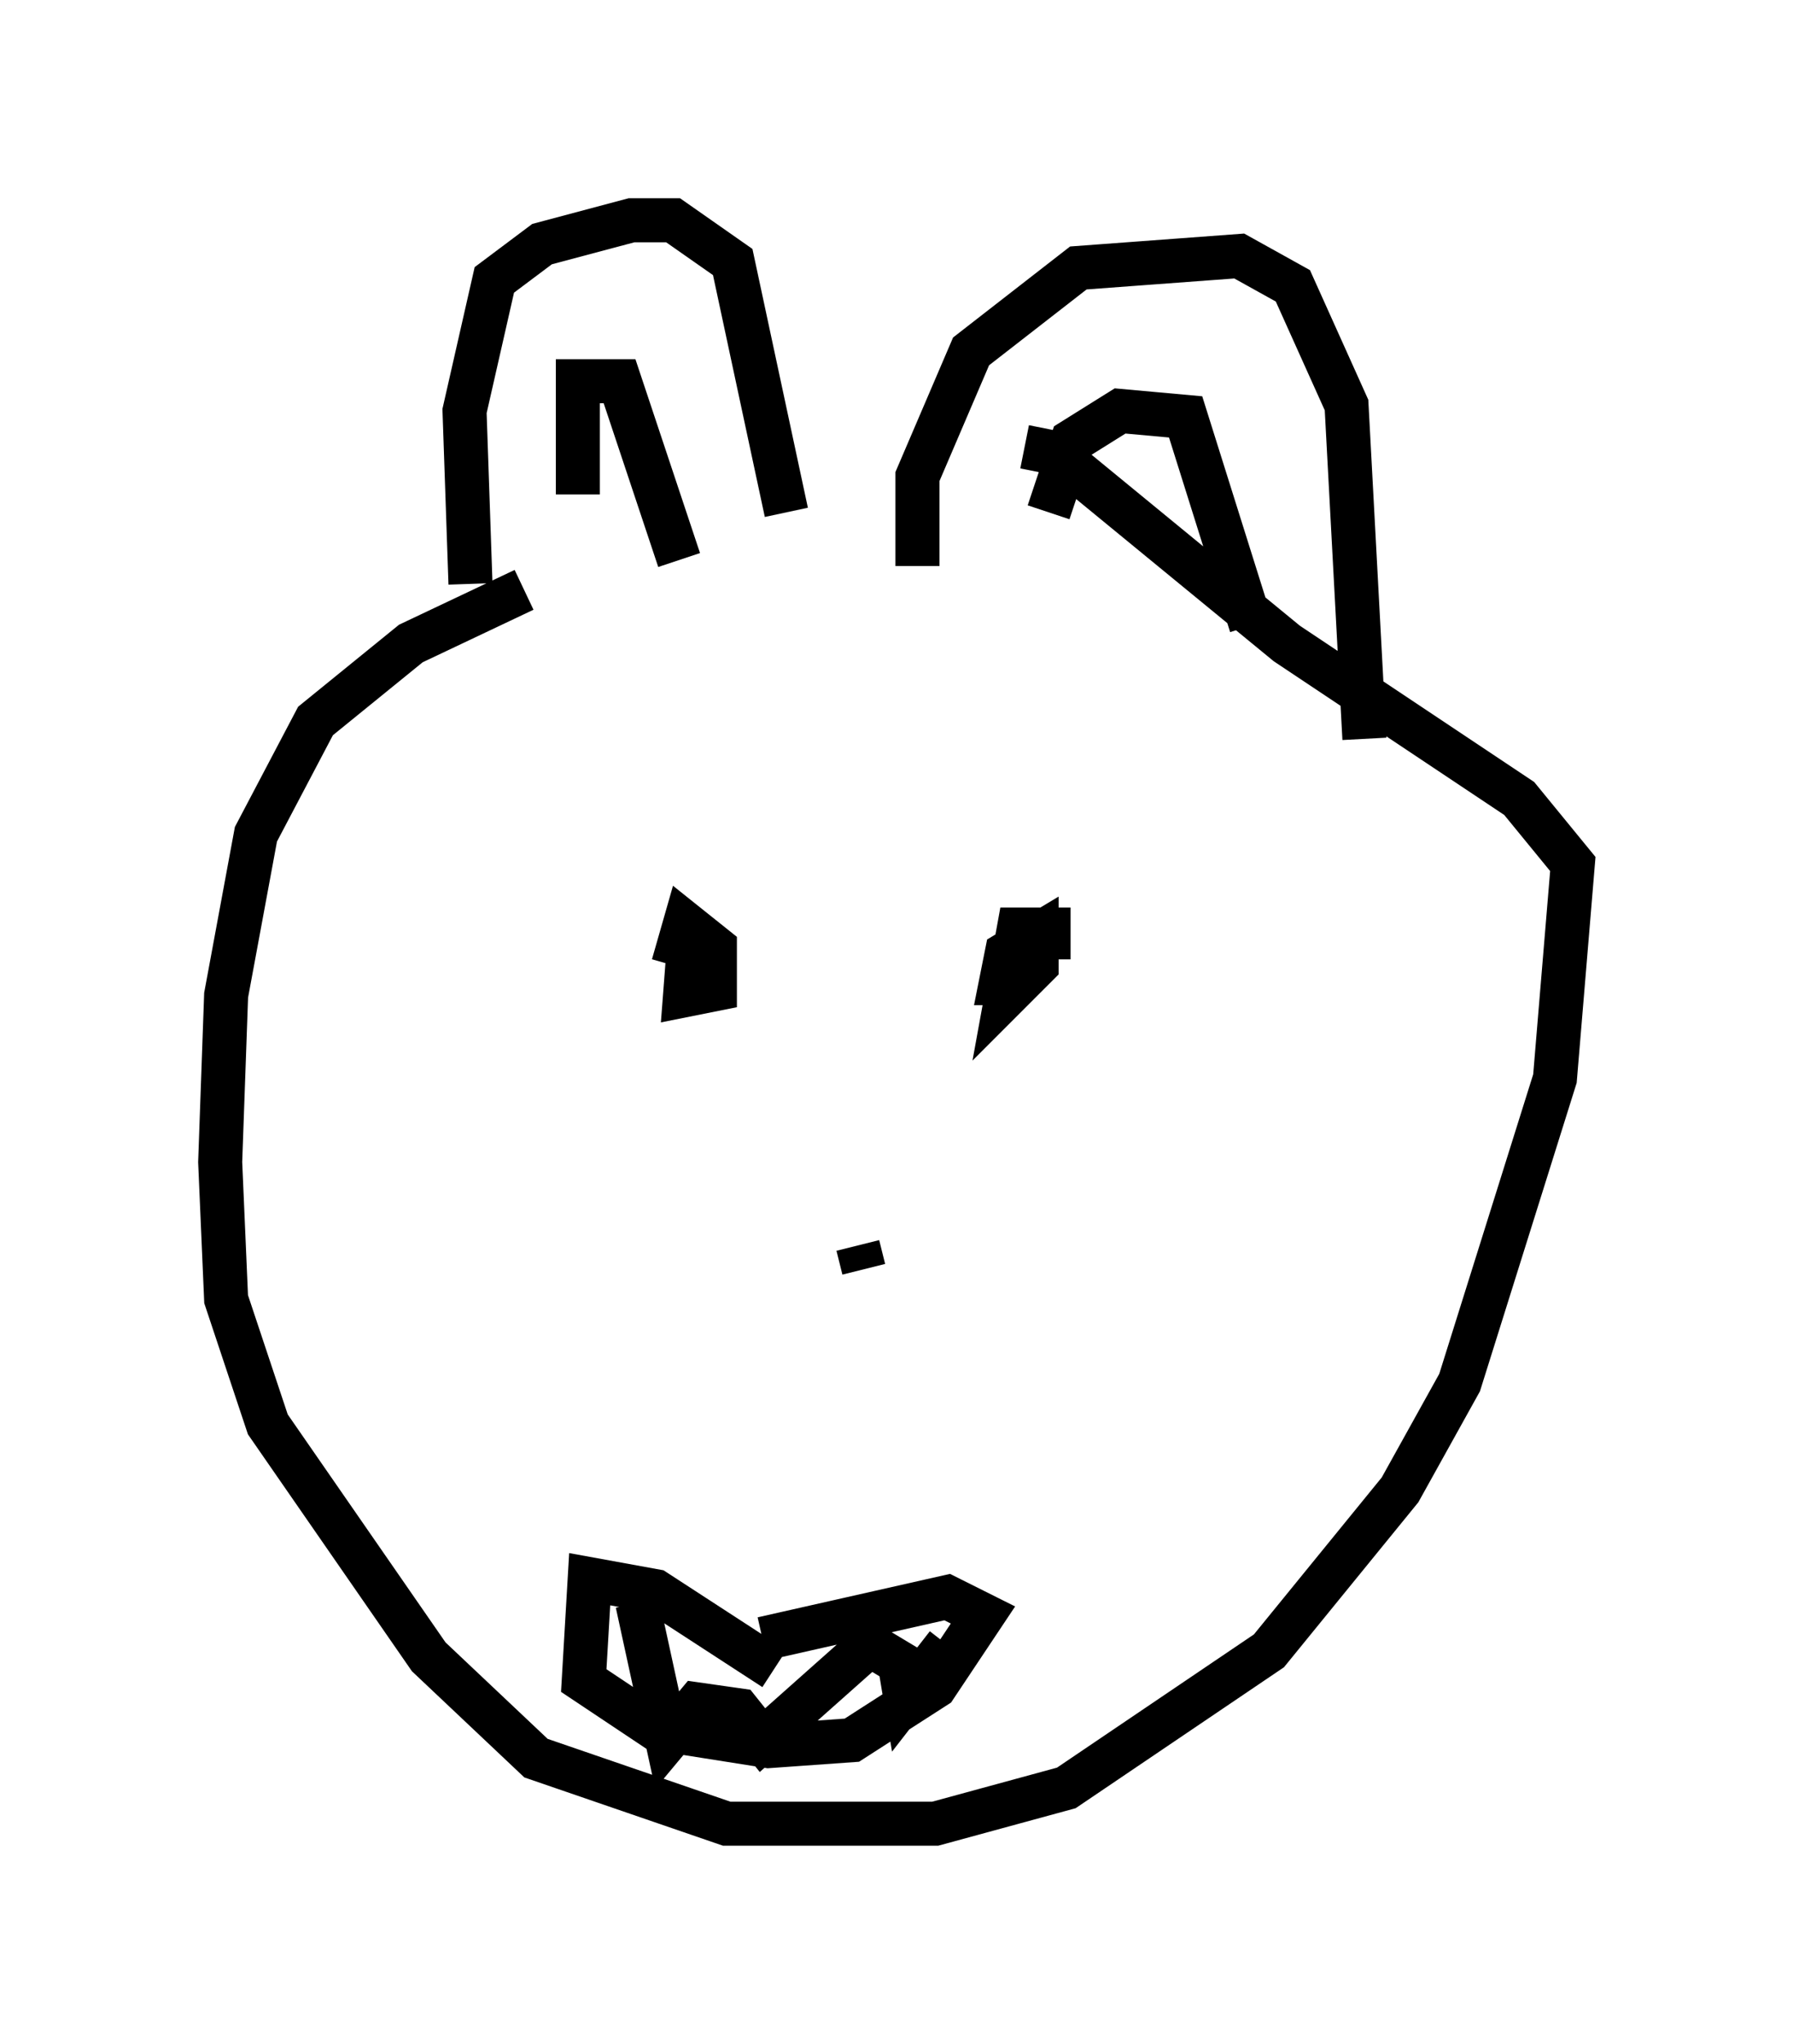 <?xml version="1.0" encoding="utf-8" ?>
<svg baseProfile="full" height="46.4" version="1.1" width="40.717" xmlns="http://www.w3.org/2000/svg" xmlns:ev="http://www.w3.org/2001/xml-events" xmlns:xlink="http://www.w3.org/1999/xlink"><defs /><rect fill="white" height="46.4" width="40.717" x="0" y="0" /><path d="M23.268, 13.119 m-11.367, 0.271 l-2.571, 1.218 -2.165, 1.759 l-1.353, 2.571 -0.677, 3.654 l-0.135, 3.789 0.135, 3.112 l0.947, 2.842 3.654, 5.277 l2.436, 2.3 4.33, 1.488 l4.736, 0.0 2.977, -0.812 l4.601, -3.112 2.977, -3.654 l1.353, -2.436 2.165, -6.901 l0.406, -4.871 -1.218, -1.488 l-5.277, -3.518 -5.277, -4.33 l-0.677, -0.135 m-12.584, 3.112 l-0.135, -3.924 0.677, -2.977 l1.083, -0.812 2.03, -0.541 l0.947, 0.0 1.353, 0.947 l1.218, 5.683 m2.977, 1.218 l0.0, -2.03 1.218, -2.842 l2.436, -1.894 3.654, -0.271 l1.218, 0.677 1.218, 2.706 l0.406, 7.578 m-17.862, -5.548 l0.0, -2.571 0.947, 0.0 l1.353, 4.059 m8.39, -1.083 l0.541, -1.624 1.083, -0.677 l1.488, 0.135 1.488, 4.736 m-12.72, 6.631 l-0.135, 1.759 0.677, -0.135 l0.0, -0.947 -0.677, -0.541 l-0.271, 0.947 m8.525, -0.135 l0.0, -0.677 -0.677, 0.0 l-0.271, 1.488 0.677, -0.677 l0.0, -0.677 -0.677, 0.406 l-0.135, 0.677 0.541, 0.0 m-3.789, 5.954 l0.135, 0.541 m-2.03, 9.066 l-2.706, -1.759 -1.488, -0.271 l-0.135, 2.3 1.624, 1.083 l2.571, 0.406 1.894, -0.135 l1.894, -1.218 1.083, -1.624 l-0.812, -0.406 -4.195, 0.947 m-2.842, -0.812 l0.677, 3.112 0.677, -0.812 l0.947, 0.135 0.541, 0.677 l2.436, -2.165 0.677, 0.406 l0.135, 0.812 0.947, -1.218 " fill="none" stroke="black" stroke-width="1" /></svg>